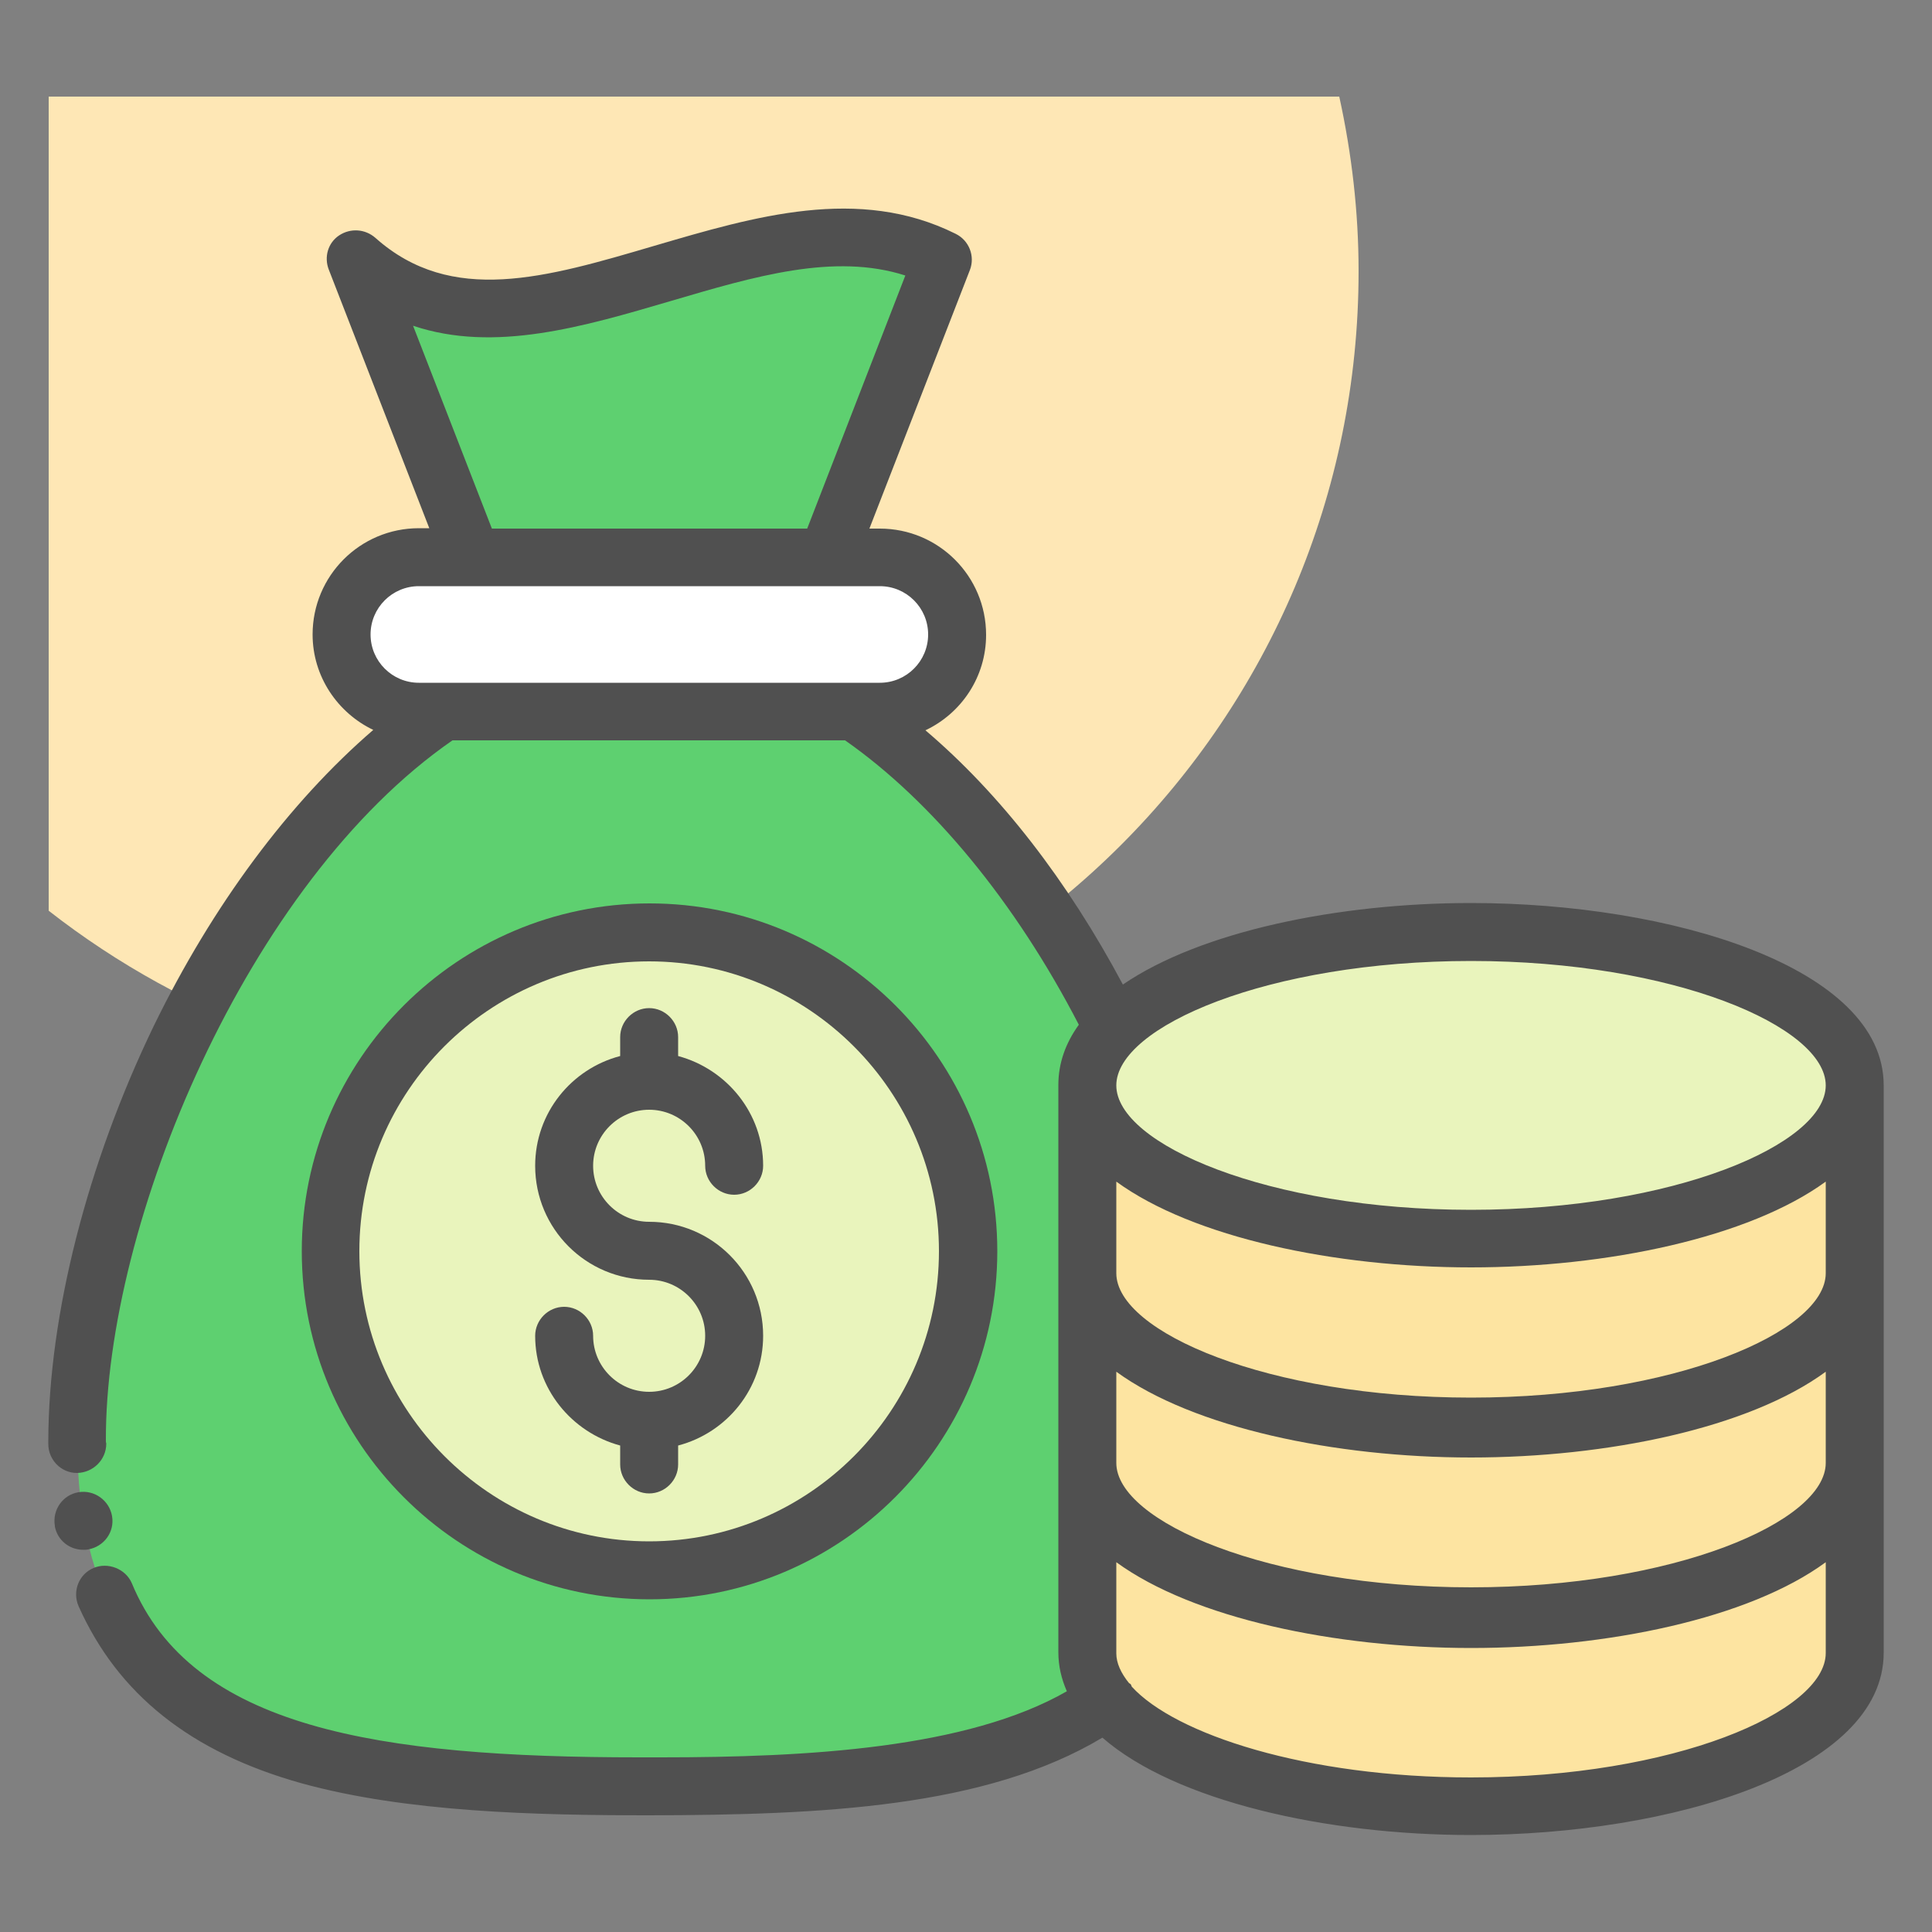 <svg width="40" height="40" viewBox="0 0 40 40" fill="none" xmlns="http://www.w3.org/2000/svg">
<rect x="0" y="0" width="40" height="40" fill="#808080" stroke="none"/>
<path d="M1.008 18.856C3.856 21.08 7.432 22.416 11.328 22.416C20.608 22.416 28.128 14.896 28.128 5.616C28.128 4.376 27.984 3.168 27.728 2H1.008V18.856Z" fill="#FEE7B5"/>
<path d="M22.968 21.407V21.135C21.64 18.503 19.8 16.159 17.68 14.735H9.184C4.752 17.719 1.6 24.791 1.6 29.831C1.6 36.375 6.904 36.991 13.44 36.991C17.328 36.991 20.768 36.767 22.92 35.223C22.656 34.911 22.512 34.567 22.512 34.223V30.335C22.512 30.711 22.68 31.063 22.976 31.391V31.351C22.68 31.023 22.512 30.663 22.512 30.295V26.399C22.512 26.775 22.68 27.127 22.976 27.455V27.415C22.68 27.087 22.512 26.727 22.512 26.359V22.471C22.504 22.095 22.68 21.743 22.968 21.407Z" fill="#5ED070"/>
<path d="M30.456 25.648C34.843 25.648 38.4 24.226 38.4 22.472C38.4 20.718 34.843 19.296 30.456 19.296C26.068 19.296 22.512 20.718 22.512 22.472C22.512 24.226 26.068 25.648 30.456 25.648Z" fill="#E9F4BC"/>
<path d="M13.44 32.512C17.09 32.512 20.048 29.553 20.048 25.904C20.048 22.254 17.09 19.296 13.44 19.296C9.791 19.296 6.832 22.254 6.832 25.904C6.832 29.553 9.791 32.512 13.44 32.512Z" fill="#E9F4BC"/>
<path d="M18.208 11.536H8.672C7.792 11.536 7.072 12.256 7.072 13.136C7.072 14.016 7.792 14.736 8.672 14.736H18.208C19.088 14.736 19.808 14.016 19.808 13.136C19.808 12.256 19.096 11.536 18.208 11.536Z" fill="white"/>
<path d="M30.456 25.64C26.072 25.64 22.512 24.216 22.512 22.464V26.352C22.512 28.104 26.072 29.528 30.456 29.528C34.84 29.528 38.4 28.104 38.4 26.352V22.464C38.4 24.224 34.84 25.64 30.456 25.64Z" fill="#FDE4A1"/>
<path d="M30.456 29.575C26.072 29.575 22.512 28.151 22.512 26.399V30.287C22.512 32.039 26.072 33.463 30.456 33.463C34.84 33.463 38.4 32.039 38.4 30.287V26.399C38.4 28.151 34.84 29.575 30.456 29.575Z" fill="#FDE4A1"/>
<path d="M30.456 33.504C26.072 33.504 22.512 32.08 22.512 30.328V34.216C22.512 35.968 26.072 37.392 30.456 37.392C34.84 37.392 38.4 35.968 38.4 34.216V30.328C38.4 32.088 34.84 33.504 30.456 33.504Z" fill="#FDE4A1"/>
<path d="M17.111 11.536L19.511 5.368C15.647 3.448 10.783 8.4 7.367 5.368L9.767 11.536H17.111Z" fill="#5ED070"/>
<path d="M14.04 30.32V29.928C15.048 29.664 15.8 28.752 15.8 27.656C15.8 26.352 14.744 25.296 13.44 25.296C12.8 25.296 12.28 24.776 12.28 24.136C12.28 23.496 12.8 22.976 13.44 22.976C14.08 22.976 14.6 23.496 14.6 24.136C14.6 24.464 14.872 24.736 15.2 24.736C15.528 24.736 15.8 24.464 15.8 24.136C15.8 23.048 15.048 22.136 14.04 21.864V21.472C14.04 21.144 13.768 20.872 13.44 20.872C13.112 20.872 12.84 21.144 12.84 21.472V21.864C11.832 22.128 11.08 23.04 11.08 24.136C11.08 25.44 12.136 26.496 13.44 26.496C14.08 26.496 14.6 27.016 14.6 27.656C14.6 28.296 14.08 28.816 13.44 28.816C12.8 28.816 12.28 28.296 12.28 27.656C12.28 27.328 12.008 27.056 11.68 27.056C11.352 27.056 11.08 27.328 11.08 27.656C11.08 28.744 11.832 29.656 12.84 29.928V30.32C12.84 30.648 13.112 30.92 13.44 30.92C13.768 30.92 14.04 30.648 14.04 30.32Z" fill="#505050"/>
<path d="M20.648 25.904C20.648 21.928 17.416 18.704 13.448 18.704C9.48 18.704 6.248 21.936 6.248 25.904C6.248 29.88 9.48 33.112 13.448 33.112C17.416 33.112 20.648 29.872 20.648 25.904ZM7.44 25.904C7.44 22.592 10.136 19.904 13.44 19.904C16.744 19.904 19.44 22.6 19.44 25.904C19.44 29.216 16.744 31.912 13.44 31.912C10.136 31.912 7.44 29.208 7.44 25.904Z" fill="#505050"/>
<path d="M39 22.472C39 20.024 34.6 18.696 30.456 18.696C27.712 18.696 24.864 19.28 23.248 20.384C22.096 18.224 20.704 16.432 19.16 15.12C19.904 14.768 20.416 14.016 20.416 13.144C20.416 11.928 19.432 10.944 18.216 10.944H18L20.08 5.592C20.192 5.304 20.064 4.976 19.784 4.84C17.776 3.84 15.624 4.48 13.552 5.088C11.296 5.752 9.352 6.328 7.776 4.928C7.56 4.736 7.256 4.72 7.024 4.872C6.792 5.024 6.704 5.32 6.808 5.584L8.888 10.936H8.672C7.456 10.936 6.472 11.92 6.472 13.136C6.472 14.008 6.992 14.76 7.728 15.112C5.984 16.616 4.4 18.744 3.184 21.24C1.808 24.088 1.008 27.216 1 29.824V29.896C1 30.224 1.264 30.496 1.592 30.496H1.6C1.928 30.488 2.2 30.224 2.2 29.888C2.192 29.864 2.192 29.848 2.192 29.824C2.176 25.328 5.112 18.272 9.368 15.328H17.496C19.304 16.592 21.024 18.68 22.336 21.216C22.064 21.592 21.912 22.008 21.912 22.464C21.912 22.464 21.912 26.368 21.912 26.376C21.912 26.384 21.912 26.384 21.912 26.392V30.28C21.912 30.288 21.912 30.32 21.912 30.32V34.208C21.912 34.496 21.976 34.76 22.088 35.016C20.024 36.2 16.712 36.384 13.688 36.384H13.232C7.824 36.384 3.968 35.776 2.728 32.776C2.6 32.48 2.232 32.336 1.936 32.464C1.632 32.592 1.496 32.944 1.624 33.248C2.44 35.08 3.952 36.28 6.24 36.92C8.408 37.52 11.096 37.584 13.448 37.584C17.016 37.576 20.408 37.424 22.824 35.976C24.328 37.288 27.456 37.992 30.456 37.992C34.6 37.992 39 36.672 39 34.216V22.472ZM8.552 6.744C10.24 7.312 12.088 6.76 13.888 6.232C15.624 5.72 17.272 5.232 18.744 5.704L16.712 10.944H10.184L8.552 6.744ZM8.672 12.136H9.768H17.12H18.216C18.768 12.136 19.216 12.584 19.216 13.136C19.216 13.688 18.768 14.136 18.216 14.136H17.688C17.688 14.136 17.688 14.136 17.68 14.136H9.184C9.184 14.136 9.184 14.136 9.176 14.136H8.672C8.12 14.136 7.672 13.688 7.672 13.136C7.672 12.584 8.12 12.136 8.672 12.136ZM30.456 28.936C26.256 28.936 23.112 27.576 23.112 26.36V24.464C24.704 25.624 27.64 26.24 30.456 26.24C33.272 26.24 36.208 25.624 37.8 24.464V26.36C37.8 27.576 34.656 28.936 30.456 28.936ZM37.8 30.288C37.8 31.504 34.656 32.864 30.456 32.864C26.256 32.864 23.112 31.504 23.112 30.288V28.4C24.704 29.56 27.64 30.176 30.456 30.176C33.272 30.176 36.208 29.568 37.8 28.4V30.288ZM37.8 22.472C37.8 23.688 34.656 25.048 30.456 25.048C26.256 25.048 23.112 23.688 23.112 22.472C23.112 21.256 26.256 19.896 30.456 19.896C34.656 19.896 37.8 21.256 37.8 22.472ZM37.8 34.224C37.8 35.44 34.656 36.8 30.456 36.8C27.04 36.8 24.328 35.904 23.432 34.92C23.424 34.904 23.424 34.896 23.416 34.88C23.408 34.864 23.392 34.856 23.376 34.848C23.208 34.64 23.112 34.432 23.112 34.232V32.344C24.704 33.504 27.64 34.12 30.456 34.12C33.272 34.12 36.208 33.512 37.8 32.344V34.224Z" fill="#505050"/>
<path d="M1.824 32.079C2.152 32.023 2.376 31.719 2.32 31.391C2.264 31.063 1.952 30.839 1.624 30.895C1.296 30.951 1.08 31.263 1.136 31.591C1.136 31.599 1.136 31.599 1.136 31.607C1.192 31.887 1.432 32.087 1.728 32.087C1.76 32.087 1.792 32.087 1.824 32.079Z" fill="#505050"/>
</svg>
